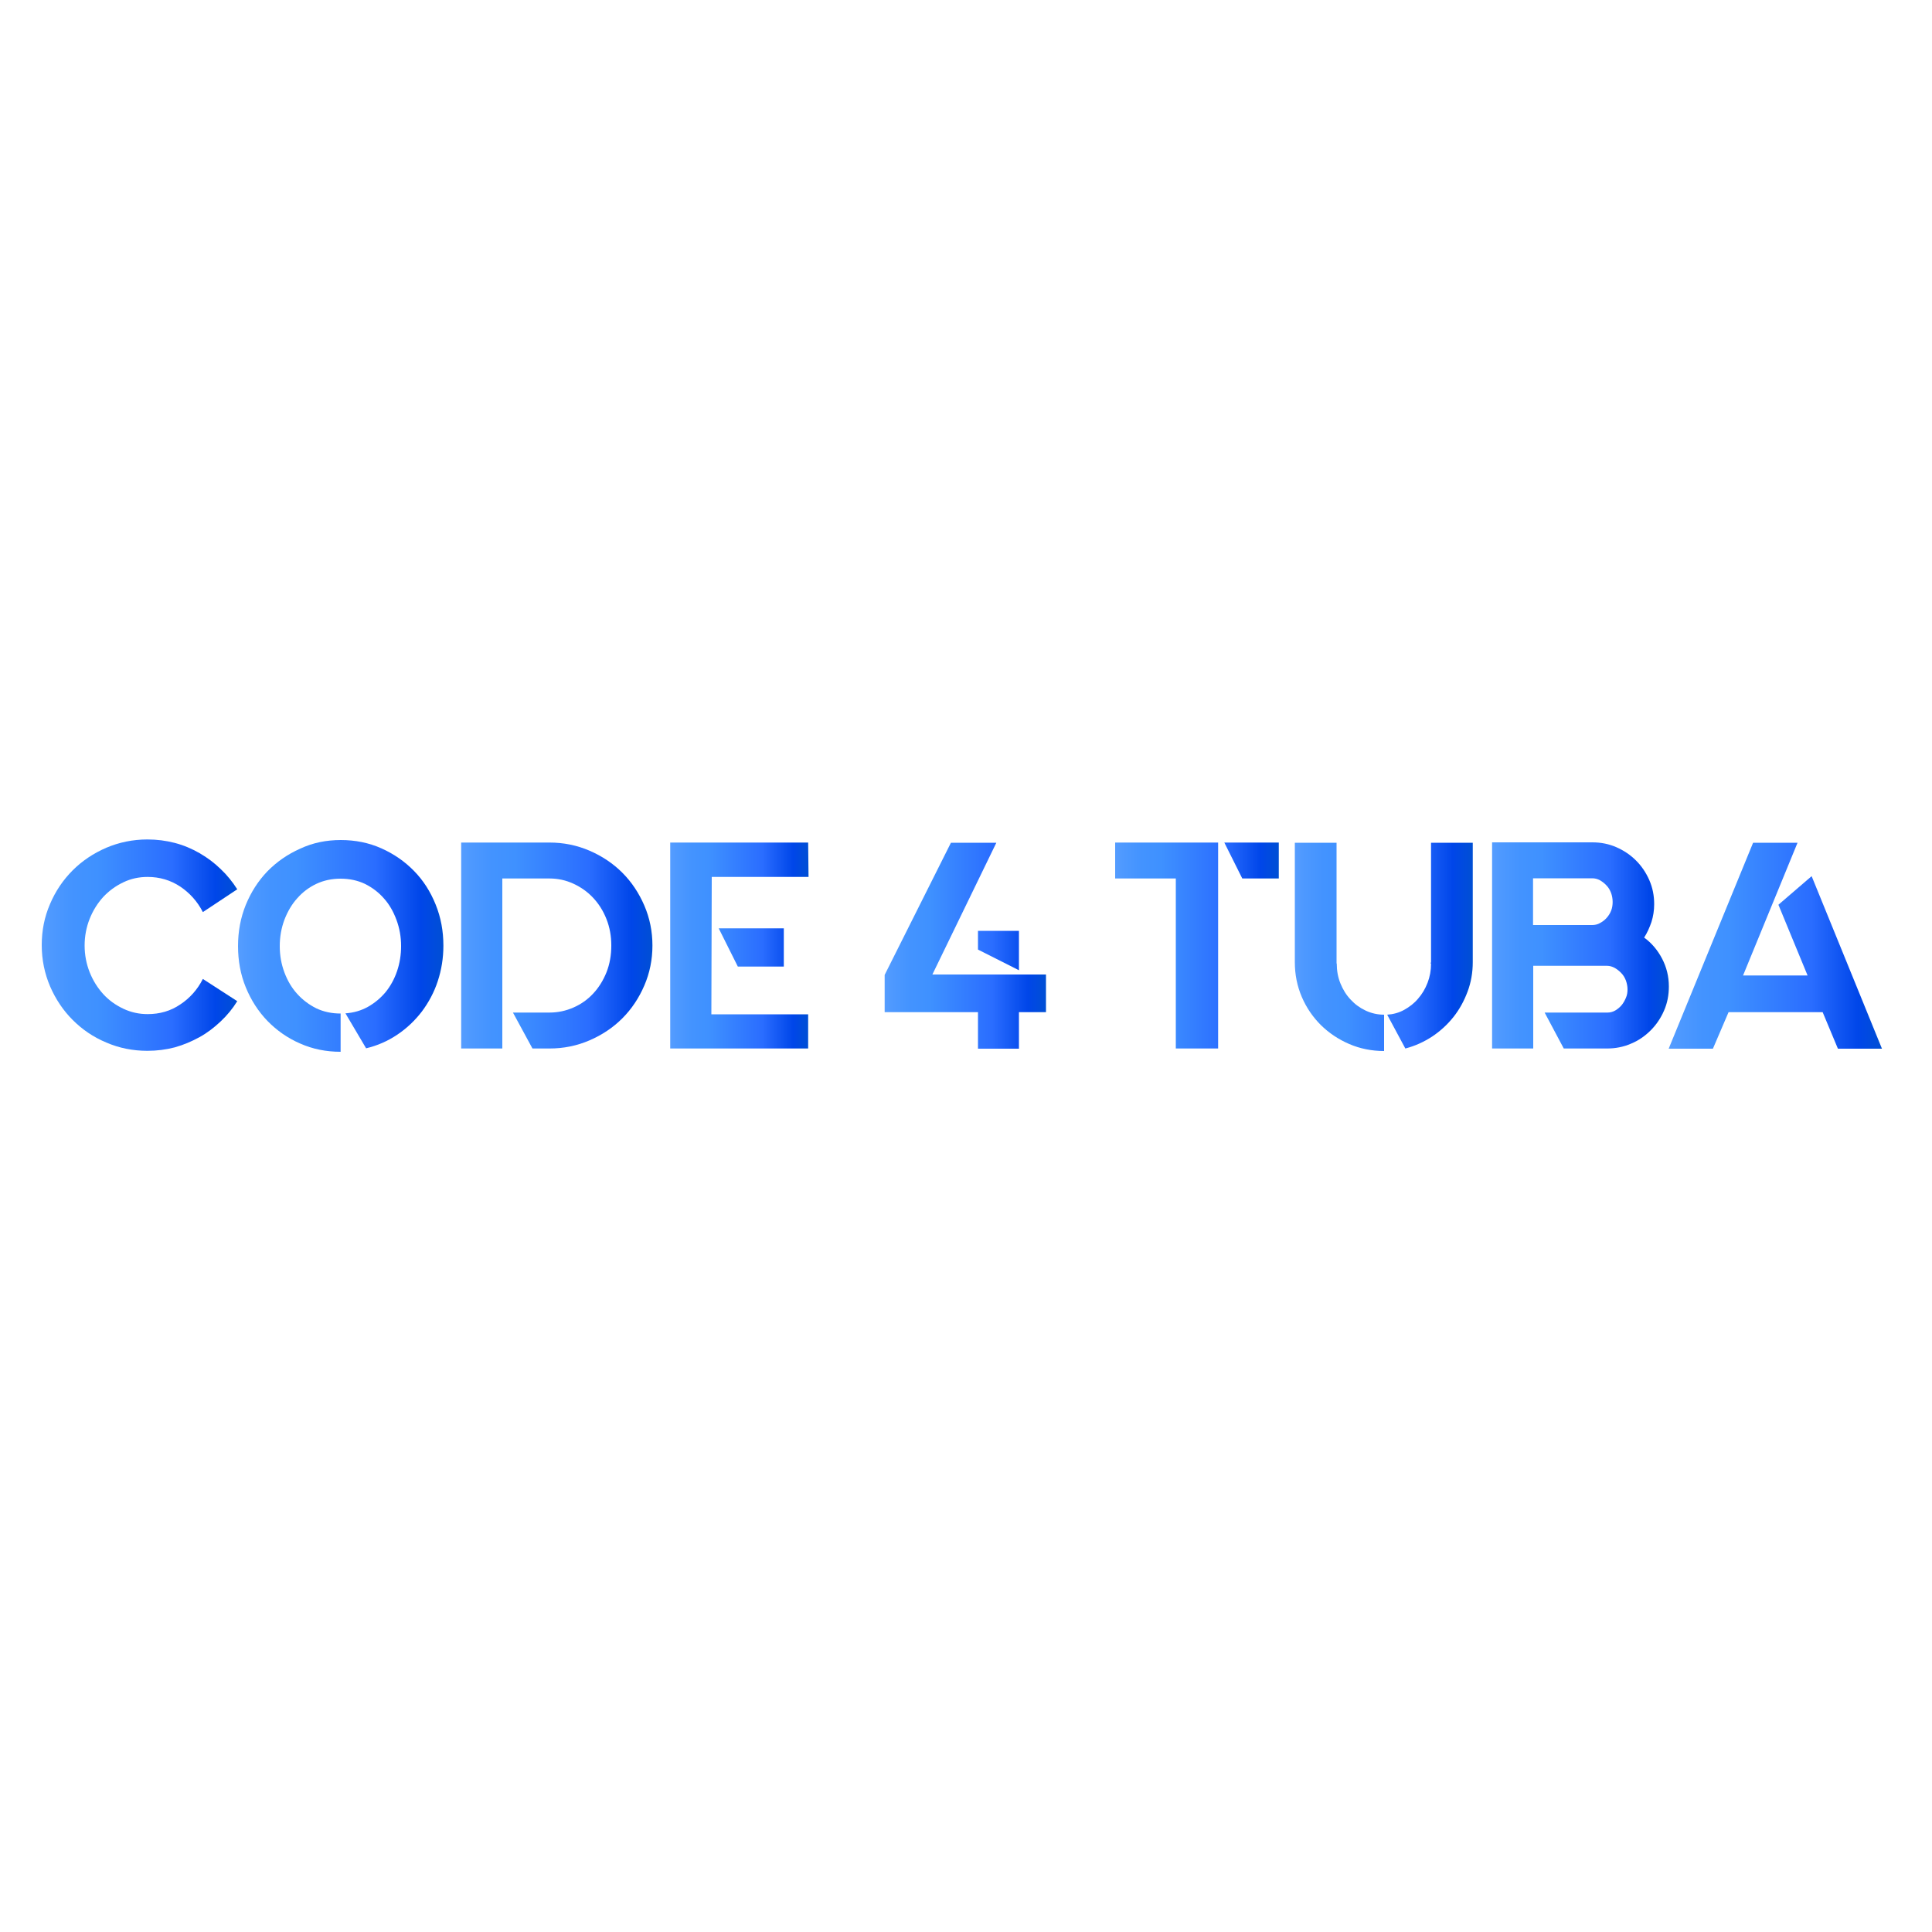 <svg enable-background="new 0 0 1000 1000" viewBox="0 0 1000 1000" xmlns="http://www.w3.org/2000/svg" xmlns:xlink="http://www.w3.org/1999/xlink"><linearGradient id="a"><stop offset="0" stop-color="#559dff"/><stop offset=".046" stop-color="#4e99ff"/><stop offset=".16" stop-color="#4393ff"/><stop offset=".281" stop-color="#3f91ff"/><stop offset=".668" stop-color="#2a6dff"/><stop offset=".888" stop-color="#0046e9"/><stop offset="1" stop-color="#004fd4"/></linearGradient><linearGradient id="b" gradientUnits="userSpaceOnUse" x1="21.809" x2="122.807" xlink:href="#a" y1="489.457" y2="489.457"/><linearGradient id="c" gradientUnits="userSpaceOnUse" x1="123.264" x2="229.594" xlink:href="#a" y1="489.458" y2="489.458"/><linearGradient id="d" gradientUnits="userSpaceOnUse" x1="238.731" x2="337.748" xlink:href="#a" y1="489.457" y2="489.457"/><linearGradient id="e" gradientUnits="userSpaceOnUse" x1="346.888" x2="418.485" xlink:href="#a" y1="489.457" y2="489.457"/><linearGradient id="f" gradientUnits="userSpaceOnUse" x1="457.935" x2="541.415" xlink:href="#a" y1="489.457" y2="489.457"/><linearGradient id="g" gradientUnits="userSpaceOnUse" x1="577.211" x2="661.91" xlink:href="#a" y1="489.457" y2="489.457"/><linearGradient id="h" gradientUnits="userSpaceOnUse" x1="670.287" x2="762.295" xlink:href="#a" y1="490.066" y2="490.066"/><linearGradient id="i" gradientUnits="userSpaceOnUse" x1="772.196" x2="863.749" xlink:href="#a" y1="489.381" y2="489.381"/><linearGradient id="j" gradientUnits="userSpaceOnUse" x1="863.749" x2="974.191" xlink:href="#a" y1="489.457" y2="489.457"/><path d="m122.8 518.2c-2.4 3.9-5.3 7.4-8.6 10.5s-6.9 5.9-10.9 8.1-8.2 4-12.8 5.3c-4.6 1.2-9.3 1.8-14.2 1.8-7.5 0-14.6-1.4-21.3-4.3-6.7-2.8-12.4-6.7-17.4-11.7-4.9-4.9-8.8-10.7-11.7-17.4-2.8-6.6-4.3-13.7-4.3-21.3s1.4-14.6 4.3-21.3c2.8-6.6 6.7-12.4 11.7-17.4 4.9-4.9 10.7-8.8 17.4-11.7 6.6-2.8 13.7-4.3 21.3-4.3 4.9 0 9.6.6 14.2 1.8s8.8 3 12.8 5.3 7.6 5 10.9 8.2c3.3 3.1 6.2 6.7 8.6 10.5l-17.8 11.8c-2.8-5.5-6.8-9.9-11.7-13.2-5-3.3-10.6-5-16.9-5-4.5 0-8.7.9-12.6 2.8-4 1.9-7.4 4.4-10.4 7.6-2.9 3.2-5.3 7-7 11.3s-2.6 8.9-2.6 13.8.9 9.5 2.6 13.8 4.1 8.1 7 11.3 6.4 5.7 10.4 7.6 8.2 2.8 12.6 2.8c6.3 0 11.9-1.6 16.9-5 5-3.3 8.9-7.7 11.7-13.2z" fill="url(#b)"/><path d="m176.4 434.8c7.5 0 14.5 1.4 21 4.3s12.1 6.8 16.9 11.7 8.5 10.7 11.2 17.4 4 13.7 4 21.3c0 6.4-1 12.5-2.9 18.3s-4.7 11-8.2 15.7c-3.6 4.7-7.8 8.7-12.7 12s-10.3 5.7-16.2 7.1l-10.7-18.1c4.3-.3 8.1-1.4 11.7-3.4 3.5-2 6.5-4.5 9.1-7.6 2.5-3.1 4.5-6.7 5.9-10.8s2.1-8.5 2.1-13c0-4.8-.8-9.3-2.4-13.6s-3.7-8-6.5-11.1c-2.7-3.1-6-5.6-9.8-7.5-3.8-1.8-8-2.7-12.6-2.7s-8.8.9-12.6 2.7-7.1 4.3-9.9 7.5c-2.8 3.1-5 6.9-6.6 11.1-1.6 4.3-2.4 8.8-2.4 13.6s.8 9.3 2.4 13.6 3.8 8 6.6 11.1 6.1 5.6 9.9 7.5c3.8 1.8 8 2.7 12.6 2.7v19.8c-7.5 0-14.5-1.4-21-4.3-6.5-2.8-12.1-6.8-16.9-11.7-4.8-5-8.5-10.8-11.2-17.4s-4-13.7-4-21.3 1.3-14.6 4-21.3c2.7-6.6 6.4-12.4 11.2-17.4 4.8-4.9 10.4-8.8 16.9-11.7 6.6-3.1 13.6-4.5 21.1-4.5z" fill="url(#c)"/><path d="m305.1 440.3c6.5 2.8 12.2 6.6 17 11.4s8.6 10.5 11.4 17 4.2 13.4 4.2 20.7-1.4 14.2-4.2 20.7-6.6 12.2-11.4 17-10.5 8.6-17 11.4-13.4 4.2-20.7 4.2h-8.8l-10.1-18.6h18.9c4.4 0 8.5-.9 12.4-2.6s7.3-4.1 10.2-7.2 5.2-6.8 6.9-11c1.7-4.3 2.5-8.9 2.5-13.9 0-4.9-.8-9.4-2.5-13.7s-4-7.9-6.9-11-6.3-5.5-10.2-7.3-8-2.7-12.4-2.7h-24.4v88h-21.3v-106.6h45.7c7.3 0 14.2 1.4 20.7 4.2z" fill="url(#d)"/><path d="m418.3 436.1.2 17.8h-50.1l-.2 71.1h50.1v17.7h-71.4v-106.6zm-12.6 64.2h-23.8l-9.9-19.8h33.7z" fill="url(#e)"/><path d="m541.4 504.4v19.5h-14v18.9h-21.2v-18.9h-48.3v-19.3l34.3-68.4h23.5l-33.1 68.2zm-35.2-22.6h21.2v20.4l-21.2-10.7z" fill="url(#f)"/><path d="m630.5 436.1v106.6h-21.9v-88h-31.4v-18.6zm3.2 0h28.2v18.6h-18.9z" fill="url(#g)"/><path d="m691.9 498.7c0 3.7.6 7.1 1.9 10.3s3 6 5.3 8.4c2.2 2.4 4.8 4.3 7.8 5.7s6.2 2.1 9.5 2.1v18.8c-6.4 0-12.4-1.2-18-3.6s-10.5-5.7-14.7-9.8c-4.2-4.2-7.5-9-9.9-14.6s-3.6-11.6-3.6-18v-61.8h21.6v61.8.3.4zm70.4-62.6v61.9c0 5.4-.9 10.5-2.7 15.3s-4.2 9.2-7.3 13.1-6.8 7.3-11 10.1c-4.3 2.8-8.9 4.9-13.9 6.2l-9.4-17.5c3.1-.2 6.1-1 8.8-2.5s5.2-3.4 7.2-5.8c2.1-2.4 3.7-5.1 4.9-8.2s1.8-6.4 1.8-9.8c0-.1 0-.2-.1-.2s-.1-.1-.1-.2c0-.3 0-.4.1-.2 0 .2.1 0 .1-.5 0-.6 0-1.8 0-3.7s0-5.1 0-9.6 0-10.6 0-18.4c0-7.7 0-17.7 0-29.9h21.6z" fill="url(#h)"/><path d="m851 485.3c3.9 2.8 7 6.5 9.3 10.9s3.5 9.2 3.5 14.4c0 4.5-.8 8.6-2.5 12.5s-4 7.3-6.9 10.2-6.3 5.3-10.2 6.9c-3.9 1.7-8.1 2.5-12.4 2.5h-22.4l-9.9-18.6h32.6c1.4 0 2.8-.4 4-1.1 1.3-.8 2.4-1.7 3.3-2.8s1.6-2.4 2.2-3.8.8-2.8.8-4.3-.3-3-.8-4.5c-.6-1.5-1.3-2.8-2.4-3.9-1-1.1-2.2-2-3.4-2.7-1.3-.7-2.6-1.1-4-1.1h-38.2v42.8h-21.3v-106.7h51.9c4.4 0 8.5.8 12.4 2.5s7.3 4 10.2 6.9 5.2 6.3 6.9 10.2 2.5 8 2.5 12.4c0 3.3-.5 6.3-1.4 9.2-1 2.9-2.2 5.6-3.8 8.1zm-26.9-6.5c1.4 0 2.8-.3 4-1 1.3-.7 2.4-1.5 3.4-2.6s1.8-2.3 2.4-3.8.8-3 .8-4.6-.3-3.2-.8-4.6c-.6-1.5-1.3-2.8-2.4-3.9-1-1.1-2.2-2-3.4-2.7-1.3-.7-2.6-1-4-1h-30.6v24.2z" fill="url(#i)"/><path d="m943.4 523.9h-48.7l-8.1 18.9h-22.9l43.7-106.6h23l-28.2 68.7h33.4l-15.1-36.6 17.2-14.8 36.4 89.3h-22.8z" fill="url(#j)"/></svg>